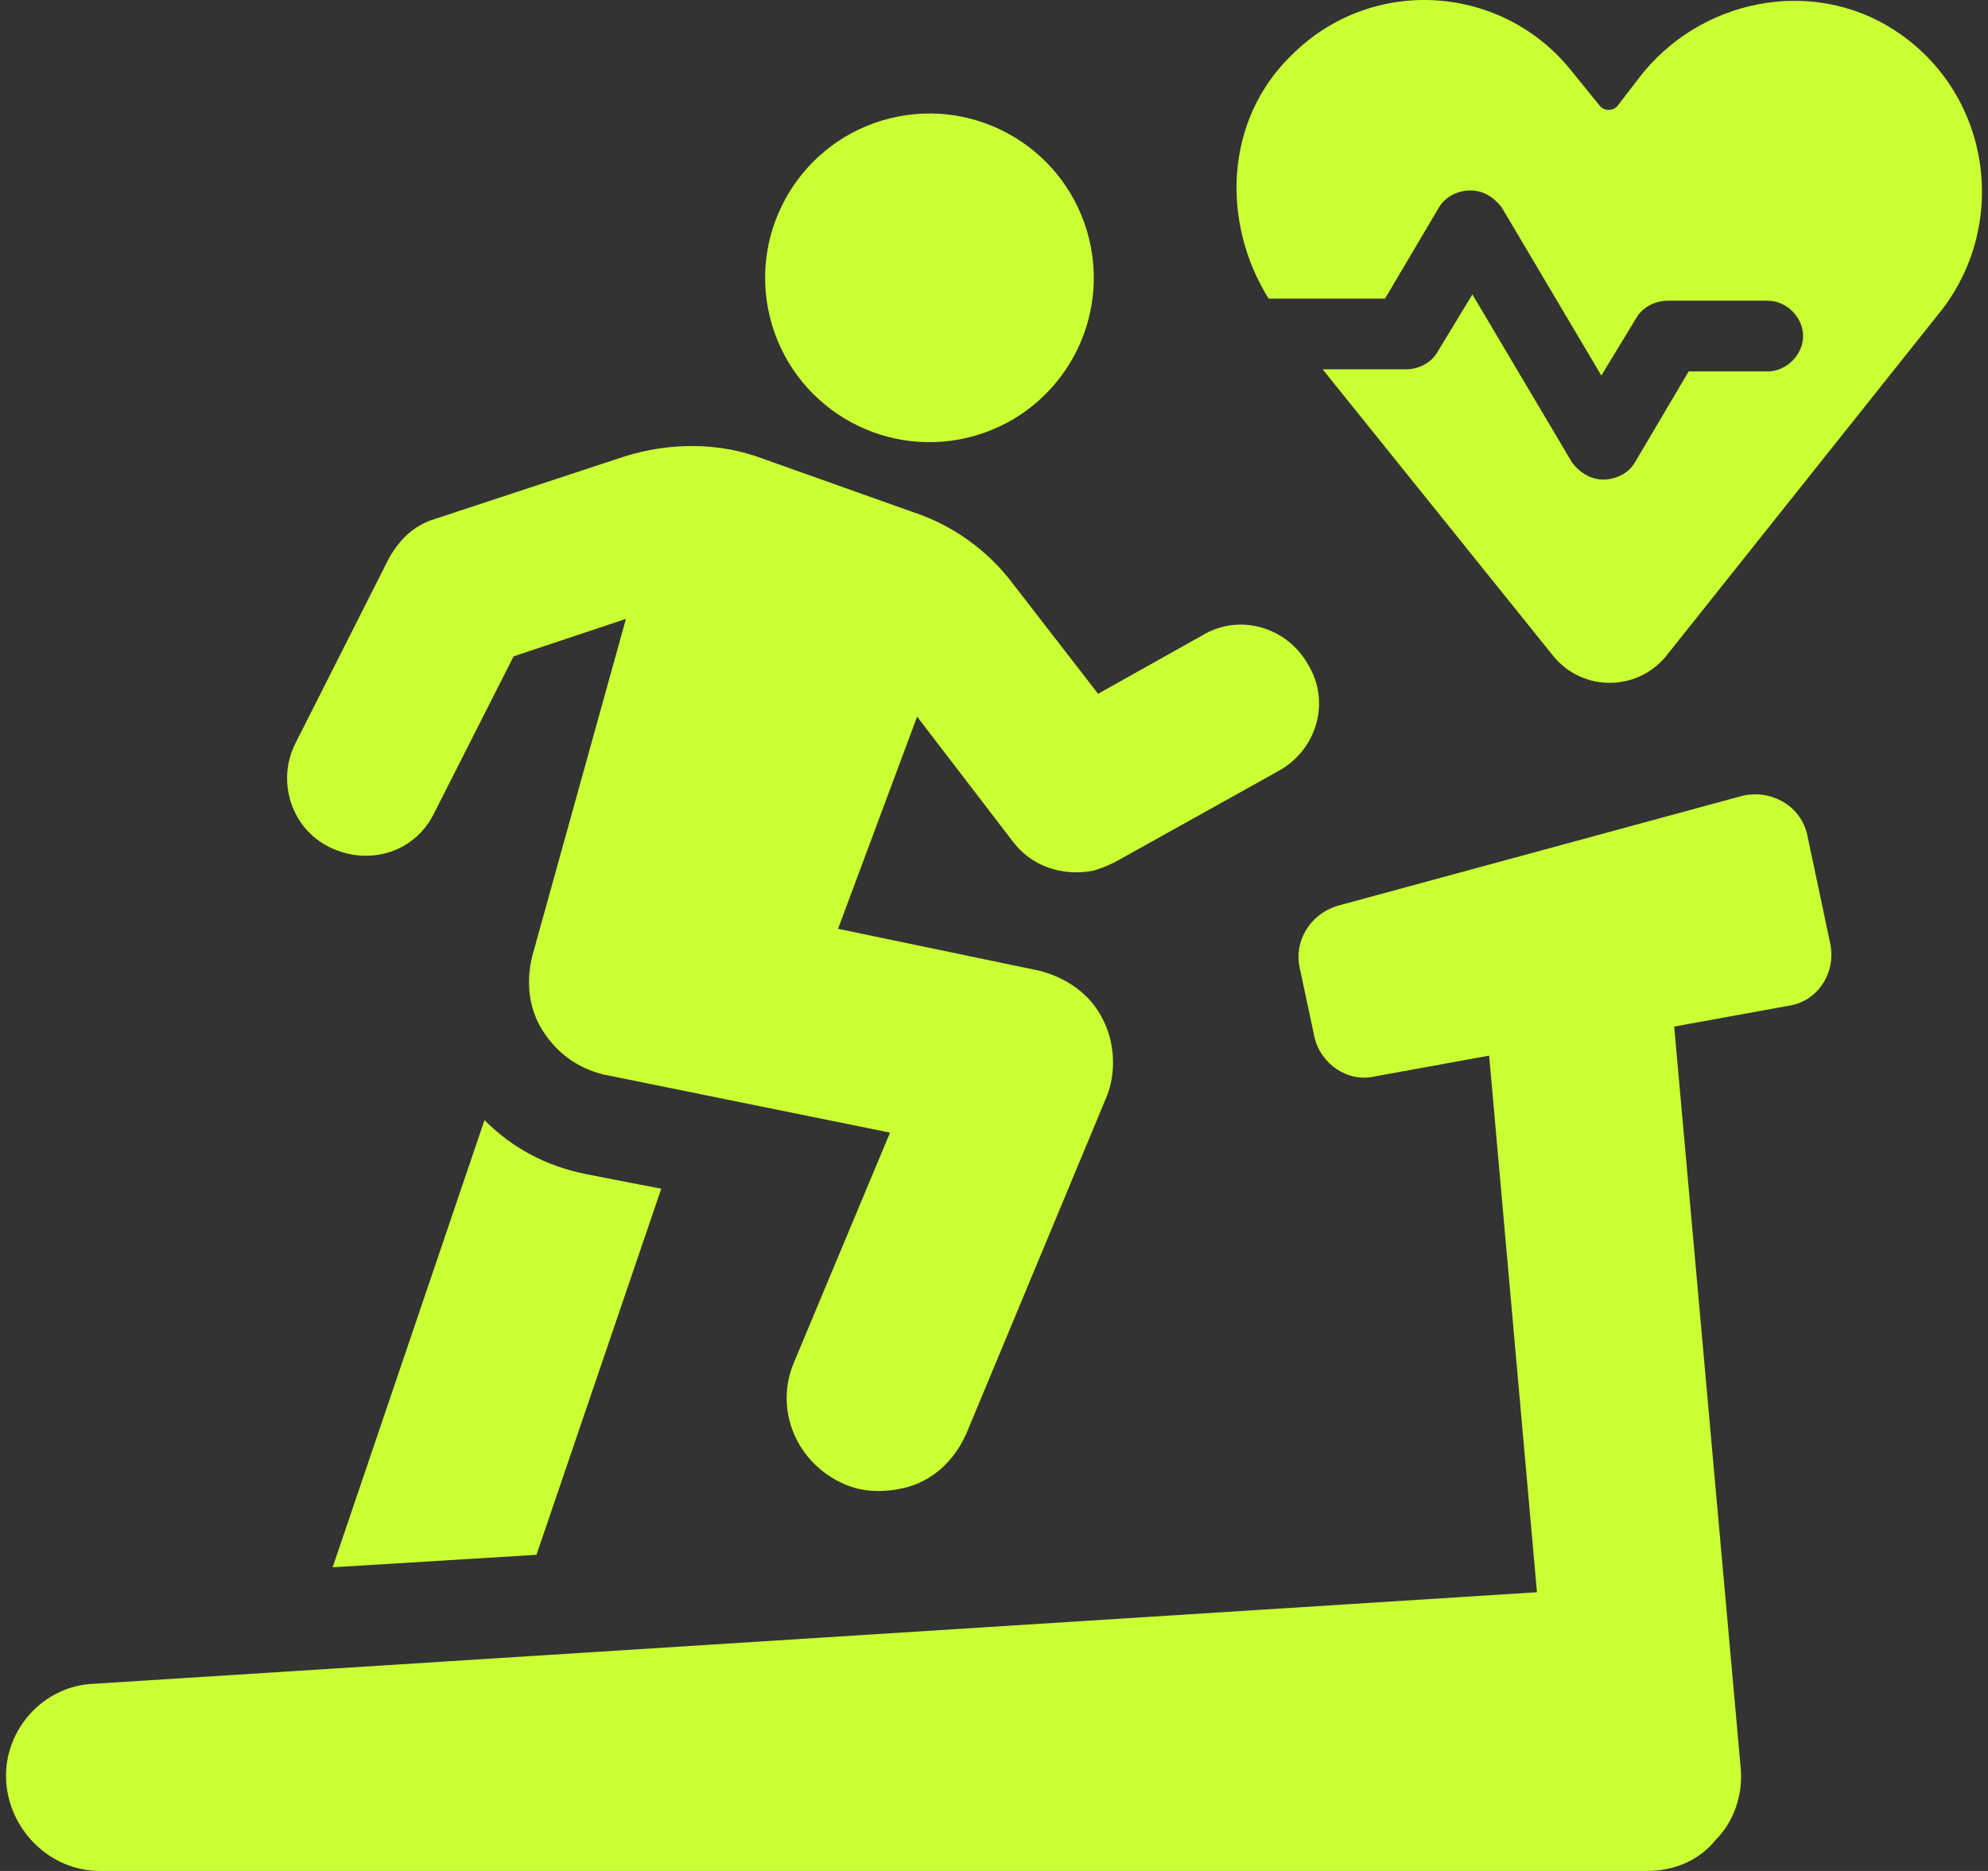 <svg width="34" height="32" viewBox="0 0 34 32" fill="none" xmlns="http://www.w3.org/2000/svg">
    <rect x="0" y="0" width="34" height="32" fill="#333333" stroke="none"/>
    <path
        d="M32.404 0.518C30.981 -0.407 29.06 -0.015 28.029 1.336L27.673 1.799C27.601 1.906 27.424 1.906 27.352 1.799L26.89 1.23C25.716 -0.264 23.475 -0.442 22.088 0.945C20.949 2.048 20.878 3.791 21.696 5.107H23.688L24.613 3.542C24.72 3.364 24.933 3.257 25.147 3.257C25.36 3.257 25.538 3.364 25.68 3.542L27.387 6.423L27.992 5.427C28.099 5.249 28.312 5.143 28.526 5.143H30.233C30.553 5.143 30.838 5.427 30.838 5.747C30.838 6.067 30.553 6.352 30.233 6.352H28.881L27.956 7.917C27.85 8.095 27.636 8.202 27.423 8.202C27.21 8.202 27.032 8.095 26.89 7.917L25.182 5.036L24.577 6.032C24.471 6.21 24.257 6.317 24.044 6.317H22.621L26.57 11.226C27.068 11.83 27.992 11.83 28.491 11.226L33.222 5.285C34.36 3.791 34.04 1.585 32.404 0.518L32.404 0.518Z"
        fill="#CAFF33" />
    <path
        d="M8.286 19.158L5.689 26.806L9.175 26.593L11.309 20.332L10.029 20.083C9.317 19.941 8.748 19.621 8.286 19.158L8.286 19.158Z"
        fill="#CAFF33" />
    <path
        d="M18.627 4.089C18.993 5.598 18.067 7.117 16.559 7.483C15.05 7.849 13.531 6.922 13.165 5.414C12.8 3.906 13.726 2.387 15.234 2.021C16.742 1.655 18.261 2.581 18.627 4.089Z"
        fill="#CAFF33" />
    <path
        d="M5.653 14.498C6.329 14.818 7.112 14.569 7.432 13.894L8.784 11.226L10.705 10.585L9.104 16.348C8.997 16.775 9.033 17.238 9.282 17.629C9.531 18.02 9.887 18.269 10.313 18.376L15.222 19.372L13.586 23.285C13.23 24.103 13.621 25.028 14.44 25.384C14.76 25.526 15.116 25.526 15.436 25.455C15.934 25.348 16.325 24.992 16.538 24.494L18.922 18.767C19.1 18.34 19.064 17.806 18.851 17.415C18.637 16.988 18.21 16.704 17.748 16.597L14.333 15.886L15.685 12.257L17.321 14.392C17.641 14.819 18.175 14.996 18.708 14.89C18.815 14.854 18.922 14.819 19.064 14.748L21.874 13.182C22.515 12.826 22.764 12.008 22.372 11.368C22.017 10.728 21.198 10.479 20.558 10.87L18.78 11.866L17.321 9.981C16.894 9.412 16.29 8.985 15.649 8.771L13.052 7.847C12.305 7.562 11.452 7.562 10.669 7.811L7.432 8.878C7.076 8.985 6.827 9.234 6.649 9.554L5.049 12.72C4.728 13.36 4.977 14.178 5.653 14.498L5.653 14.498Z"
        fill="#CAFF33" />
    <path
        d="M30.91 14.285C30.803 13.787 30.305 13.502 29.807 13.609L22.87 15.494C22.408 15.636 22.123 16.099 22.23 16.561L22.48 17.735C22.586 18.198 23.049 18.518 23.511 18.411L25.468 18.055L26.286 27.233L1.598 28.799C0.744 28.834 0.069 29.581 0.104 30.435C0.14 31.289 0.851 32 1.705 32H28.171C28.633 32 29.06 31.822 29.345 31.466C29.665 31.146 29.807 30.684 29.772 30.257L28.633 17.558L30.59 17.202C31.088 17.131 31.408 16.633 31.301 16.135L30.91 14.285Z"
        fill="#CAFF33" />
</svg>